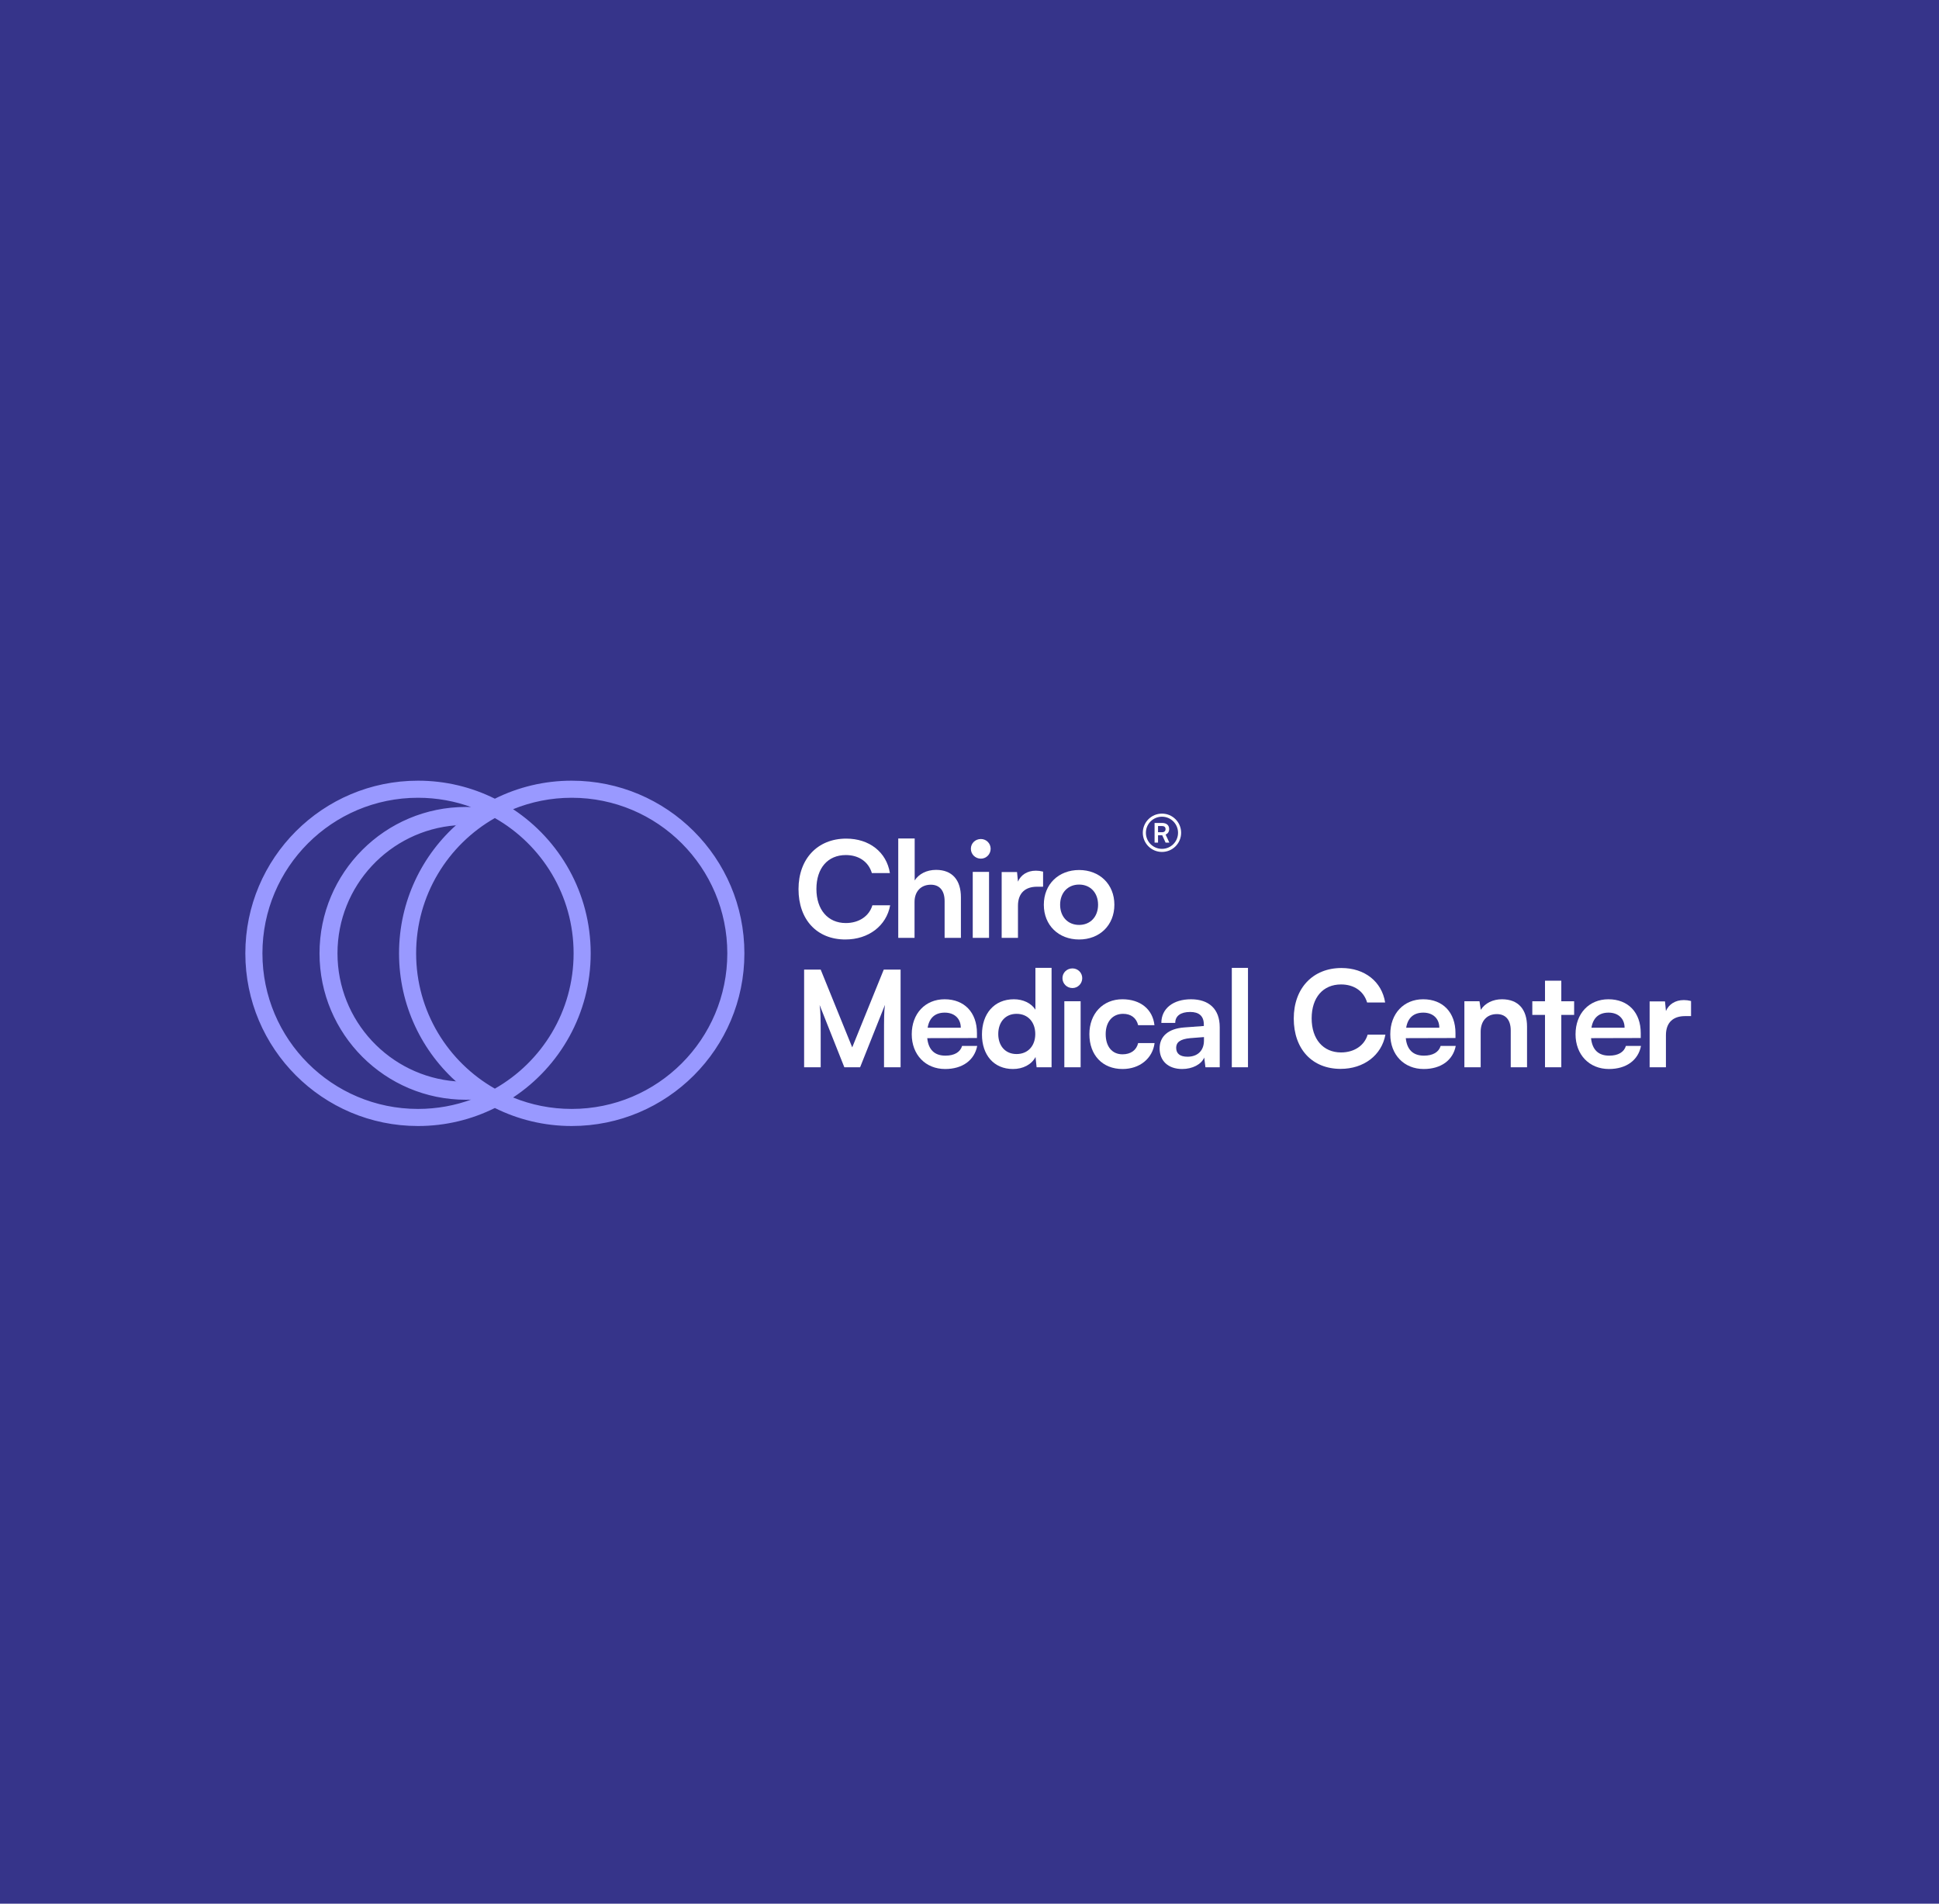 <svg width="606" height="595" viewBox="0 0 606 595" fill="none" xmlns="http://www.w3.org/2000/svg">
<rect width="606" height="595" fill="#36348A"/>
<path fill-rule="evenodd" clip-rule="evenodd" d="M130.643 244C139.273 244 147.428 246.029 154.662 249.631C161.896 246.029 170.051 244 178.681 244C208.486 244 232.648 268.162 232.648 297.967C232.648 327.772 208.486 351.934 178.681 351.934C170.051 351.934 161.896 349.906 154.662 346.303C147.428 349.906 139.273 351.934 130.643 351.934C100.838 351.934 76.676 327.772 76.676 297.967C76.676 268.162 100.838 244 130.643 244ZM160.357 252.914C174.97 262.57 184.61 279.142 184.61 297.967C184.61 316.792 174.97 333.364 160.357 343.02C166.013 345.323 172.198 346.594 178.681 346.594C205.536 346.594 227.308 324.823 227.308 297.967C227.308 271.111 205.536 249.34 178.681 249.34C172.198 249.34 166.012 250.612 160.357 252.914ZM146.149 341.026C145.942 340.871 145.737 340.713 145.532 340.554C145.737 340.713 145.942 340.87 146.149 341.026ZM145.212 340.303C144.96 340.104 144.711 339.903 144.463 339.7C144.711 339.904 144.961 340.104 145.212 340.303ZM143.308 338.725C131.916 328.831 124.714 314.24 124.714 297.967C124.714 281.694 131.916 267.103 143.308 257.209C143.025 257.454 142.747 257.702 142.47 257.952C121.772 259.555 105.475 276.858 105.475 297.967C105.475 319.076 121.772 336.379 142.47 337.982C142.747 338.233 143.025 338.48 143.308 338.725ZM143.432 257.101C143.704 256.866 143.979 256.634 144.255 256.406C143.978 256.634 143.704 256.868 143.432 257.101ZM144.463 256.234C144.711 256.031 144.961 255.83 145.212 255.631C144.96 255.83 144.711 256.031 144.463 256.234ZM145.534 255.379C145.738 255.22 145.944 255.063 146.151 254.906C145.944 255.063 145.739 255.22 145.534 255.379ZM146.663 254.523C146.826 254.401 146.991 254.283 147.158 254.162C146.991 254.281 146.826 254.401 146.663 254.523ZM154.661 340.254C139.964 331.888 130.054 316.085 130.054 297.967C130.054 279.848 139.966 264.045 154.661 255.68C169.358 264.045 179.27 279.848 179.27 297.967C179.27 316.087 169.357 331.89 154.661 340.254ZM145.615 252.211C146.153 252.211 146.691 252.223 147.225 252.241L147.499 252.342C142.247 250.402 136.569 249.34 130.643 249.34C103.788 249.34 82.016 271.111 82.016 297.967C82.016 324.823 103.788 346.594 130.643 346.594C136.569 346.594 142.247 345.532 147.499 343.592L147.225 343.693C146.689 343.711 146.153 343.724 145.615 343.724C120.344 343.724 99.858 323.238 99.858 297.967C99.858 272.696 120.344 252.211 145.615 252.211Z" fill="#9999FF"/>
<path d="M264.217 293.633C271.442 293.633 277.036 289.375 278.206 282.943H272.652C271.65 286.325 268.476 288.497 264.343 288.497C258.747 288.497 255.156 284.321 255.156 277.85C255.156 271.336 258.705 267.244 264.343 267.244C268.393 267.244 271.442 269.333 272.485 272.882H278.123C277.079 266.326 271.693 262.108 264.469 262.108C255.534 262.108 249.562 268.414 249.562 277.892C249.562 287.454 255.324 293.635 264.217 293.635V293.633Z" fill="white"/>
<path d="M285.825 293.132V281.858C285.825 278.767 287.704 276.514 290.92 276.514C293.508 276.514 295.221 278.184 295.221 281.649V293.132H300.316V280.438C300.316 275.094 297.642 271.877 292.549 271.877C289.584 271.877 287.163 273.171 285.867 275.176V262.065H280.731V293.132H285.825Z" fill="white"/>
<path d="M306.561 268.372C308.231 268.372 309.609 266.994 309.609 265.281C309.609 263.569 308.231 262.233 306.561 262.233C304.807 262.233 303.429 263.569 303.429 265.281C303.429 266.994 304.807 268.372 306.561 268.372ZM304.013 293.134H309.107V272.506H304.013V293.134Z" fill="white"/>
<path d="M325.999 272.422C325.164 272.213 324.454 272.129 323.744 272.129C320.988 272.129 319.025 273.507 318.148 275.554L317.855 272.548H313.053V293.134H318.146V283.113C318.146 279.105 320.444 277.142 324.119 277.142H325.998V272.423L325.999 272.422Z" fill="white"/>
<path d="M326.23 282.777C326.23 289.208 330.865 293.635 337.254 293.635C343.644 293.635 348.278 289.208 348.278 282.777C348.278 276.347 343.644 271.921 337.254 271.921C330.865 271.921 326.23 276.347 326.23 282.777ZM331.324 282.777C331.324 279.019 333.746 276.472 337.253 276.472C340.76 276.472 343.183 279.018 343.183 282.777C343.183 286.536 340.762 289.082 337.253 289.082C333.746 289.082 331.324 286.536 331.324 282.777Z" fill="white"/>
<path d="M256.492 333.574V322.634C256.492 318.834 256.45 315.953 256.158 314.116L263.883 333.574H268.81L276.577 314.074C276.285 316.245 276.285 318.041 276.285 324.179V333.574H281.463V303.05H276.201L266.347 327.352L256.492 303.05H251.314V333.574H256.492Z" fill="white"/>
<path d="M295.391 334.117C300.777 334.117 304.536 331.403 305.412 326.893H300.693C300.108 328.855 298.271 329.941 295.473 329.941C292.091 329.941 290.17 328.104 289.795 324.471L305.328 324.429V322.884C305.328 316.455 301.402 312.319 295.223 312.319C289.168 312.319 284.95 316.788 284.95 323.259C284.95 329.649 289.251 334.117 295.389 334.117H295.391ZM295.265 316.495C298.313 316.495 300.276 318.374 300.276 321.214H289.921C290.422 318.124 292.26 316.495 295.265 316.495Z" fill="white"/>
<path d="M316.582 334.117C319.715 334.117 322.387 332.739 323.639 330.358L323.973 333.573H328.65V302.505H323.598V315.576C322.304 313.529 319.757 312.319 316.875 312.319C310.653 312.319 306.896 316.912 306.896 323.343C306.896 329.732 310.611 334.117 316.582 334.117ZM317.71 329.44C314.161 329.44 311.989 326.85 311.989 323.177C311.989 319.502 314.161 316.872 317.71 316.872C321.259 316.872 323.556 319.46 323.556 323.177C323.556 326.892 321.259 329.44 317.71 329.44Z" fill="white"/>
<path d="M335.185 308.812C336.855 308.812 338.233 307.434 338.233 305.722C338.233 304.009 336.855 302.673 335.185 302.673C333.431 302.673 332.053 304.009 332.053 305.722C332.053 307.434 333.431 308.812 335.185 308.812ZM332.637 333.574H337.731V312.946H332.637V333.574Z" fill="white"/>
<path d="M340.468 323.217C340.468 329.773 344.56 334.117 350.824 334.117C356.21 334.117 360.219 330.818 360.845 326.015H355.709C355.166 328.27 353.371 329.523 350.824 329.523C347.567 329.523 345.562 327.101 345.562 323.217C345.562 319.334 347.733 316.87 350.99 316.87C353.412 316.87 355.124 318.08 355.708 320.419H360.803C360.26 315.45 356.418 312.318 350.78 312.318C344.685 312.318 340.467 316.828 340.467 323.216L340.468 323.217Z" fill="white"/>
<path d="M369.47 334.117C372.685 334.117 375.483 332.655 376.36 330.526L376.736 333.574H381.205V321.048C381.205 315.327 377.781 312.321 372.227 312.321C366.631 312.321 362.958 315.243 362.958 319.712H367.3C367.3 317.54 368.97 316.287 371.977 316.287C374.565 316.287 376.235 317.415 376.235 320.212V320.671L370.056 321.13C365.171 321.506 362.415 323.886 362.415 327.686C362.415 331.569 365.087 334.117 369.471 334.117H369.47ZM371.14 330.275C368.845 330.275 367.591 329.356 367.591 327.477C367.591 325.807 368.803 324.763 371.975 324.471L376.276 324.137V325.222C376.276 328.396 374.271 330.275 371.14 330.275Z" fill="white"/>
<path d="M390.035 333.574V302.507H384.982V333.574H390.035Z" fill="white"/>
<path d="M418.996 334.075C426.22 334.075 431.814 329.816 432.984 323.385H427.43C426.428 326.767 423.254 328.939 419.121 328.939C413.526 328.939 409.934 324.763 409.934 318.292C409.934 311.778 413.484 307.686 419.121 307.686C423.172 307.686 426.22 309.775 427.264 313.324H432.901C431.858 306.768 426.472 302.55 419.247 302.55C410.312 302.55 404.34 308.855 404.34 318.334C404.34 327.896 410.102 334.076 418.996 334.076V334.075Z" fill="white"/>
<path d="M444.948 334.117C450.335 334.117 454.094 331.403 454.969 326.893H450.251C449.666 328.855 447.829 329.941 445.031 329.941C441.648 329.941 439.727 328.104 439.353 324.471L454.885 324.429V322.884C454.885 316.455 450.96 312.319 444.781 312.319C438.726 312.319 434.508 316.788 434.508 323.259C434.508 329.649 438.808 334.117 444.947 334.117H444.948ZM444.823 316.495C447.871 316.495 449.834 318.374 449.834 321.214H439.478C439.979 318.124 441.817 316.495 444.823 316.495Z" fill="white"/>
<path d="M462.758 333.574V322.468C462.758 319.127 464.679 316.956 467.811 316.956C470.442 316.956 472.154 318.626 472.154 322.091V333.574H477.249V320.88C477.249 315.536 474.576 312.319 469.399 312.319C466.601 312.319 464.096 313.531 462.802 315.618L462.385 312.946H457.666V333.574H462.76H462.758Z" fill="white"/>
<path d="M487.959 333.574V317.205H491.968V312.946H487.959V306.515H482.865V312.946H478.897V317.205H482.865V333.574H487.959Z" fill="white"/>
<path d="M502.848 334.117C508.234 334.117 511.993 331.403 512.869 326.893H508.15C507.565 328.855 505.728 329.941 502.93 329.941C499.548 329.941 497.627 328.104 497.252 324.471L512.785 324.429V322.884C512.785 316.455 508.859 312.319 502.68 312.319C496.625 312.319 492.407 316.788 492.407 323.259C492.407 329.649 496.708 334.117 502.846 334.117H502.848ZM502.722 316.495C505.77 316.495 507.733 318.374 507.733 321.214H497.378C497.879 318.124 499.717 316.495 502.722 316.495Z" fill="white"/>
<path d="M528.509 312.862C527.673 312.654 526.964 312.57 526.254 312.57C523.498 312.57 521.535 313.948 520.658 315.995L520.365 312.988H515.562V333.574H520.656V323.553C520.656 319.545 522.953 317.582 526.628 317.582H528.507V312.864L528.509 312.862Z" fill="white"/>
<path fill-rule="evenodd" clip-rule="evenodd" d="M363.152 254.294C366.461 254.294 369.143 256.976 369.143 260.283C369.143 263.592 366.461 266.273 363.152 266.273C359.844 266.273 357.163 263.592 357.163 260.283C357.163 256.974 359.845 254.294 363.152 254.294ZM361.921 263.355V261.062H363.24L364.281 263.355H365.458L364.289 260.834C365.013 260.54 365.399 259.951 365.399 259.129C365.399 257.919 364.583 257.214 363.188 257.214H360.844V263.355H361.92H361.921ZM361.921 258.171H363.19C363.87 258.171 364.274 258.516 364.274 259.129C364.274 259.75 363.87 260.112 363.19 260.112H361.921V258.171ZM363.152 255.259C365.928 255.259 368.177 257.509 368.177 260.284C368.177 263.06 365.928 265.31 363.152 265.31C360.377 265.31 358.127 263.06 358.127 260.284C358.127 257.509 360.377 255.259 363.152 255.259Z" fill="white"/>
</svg>
